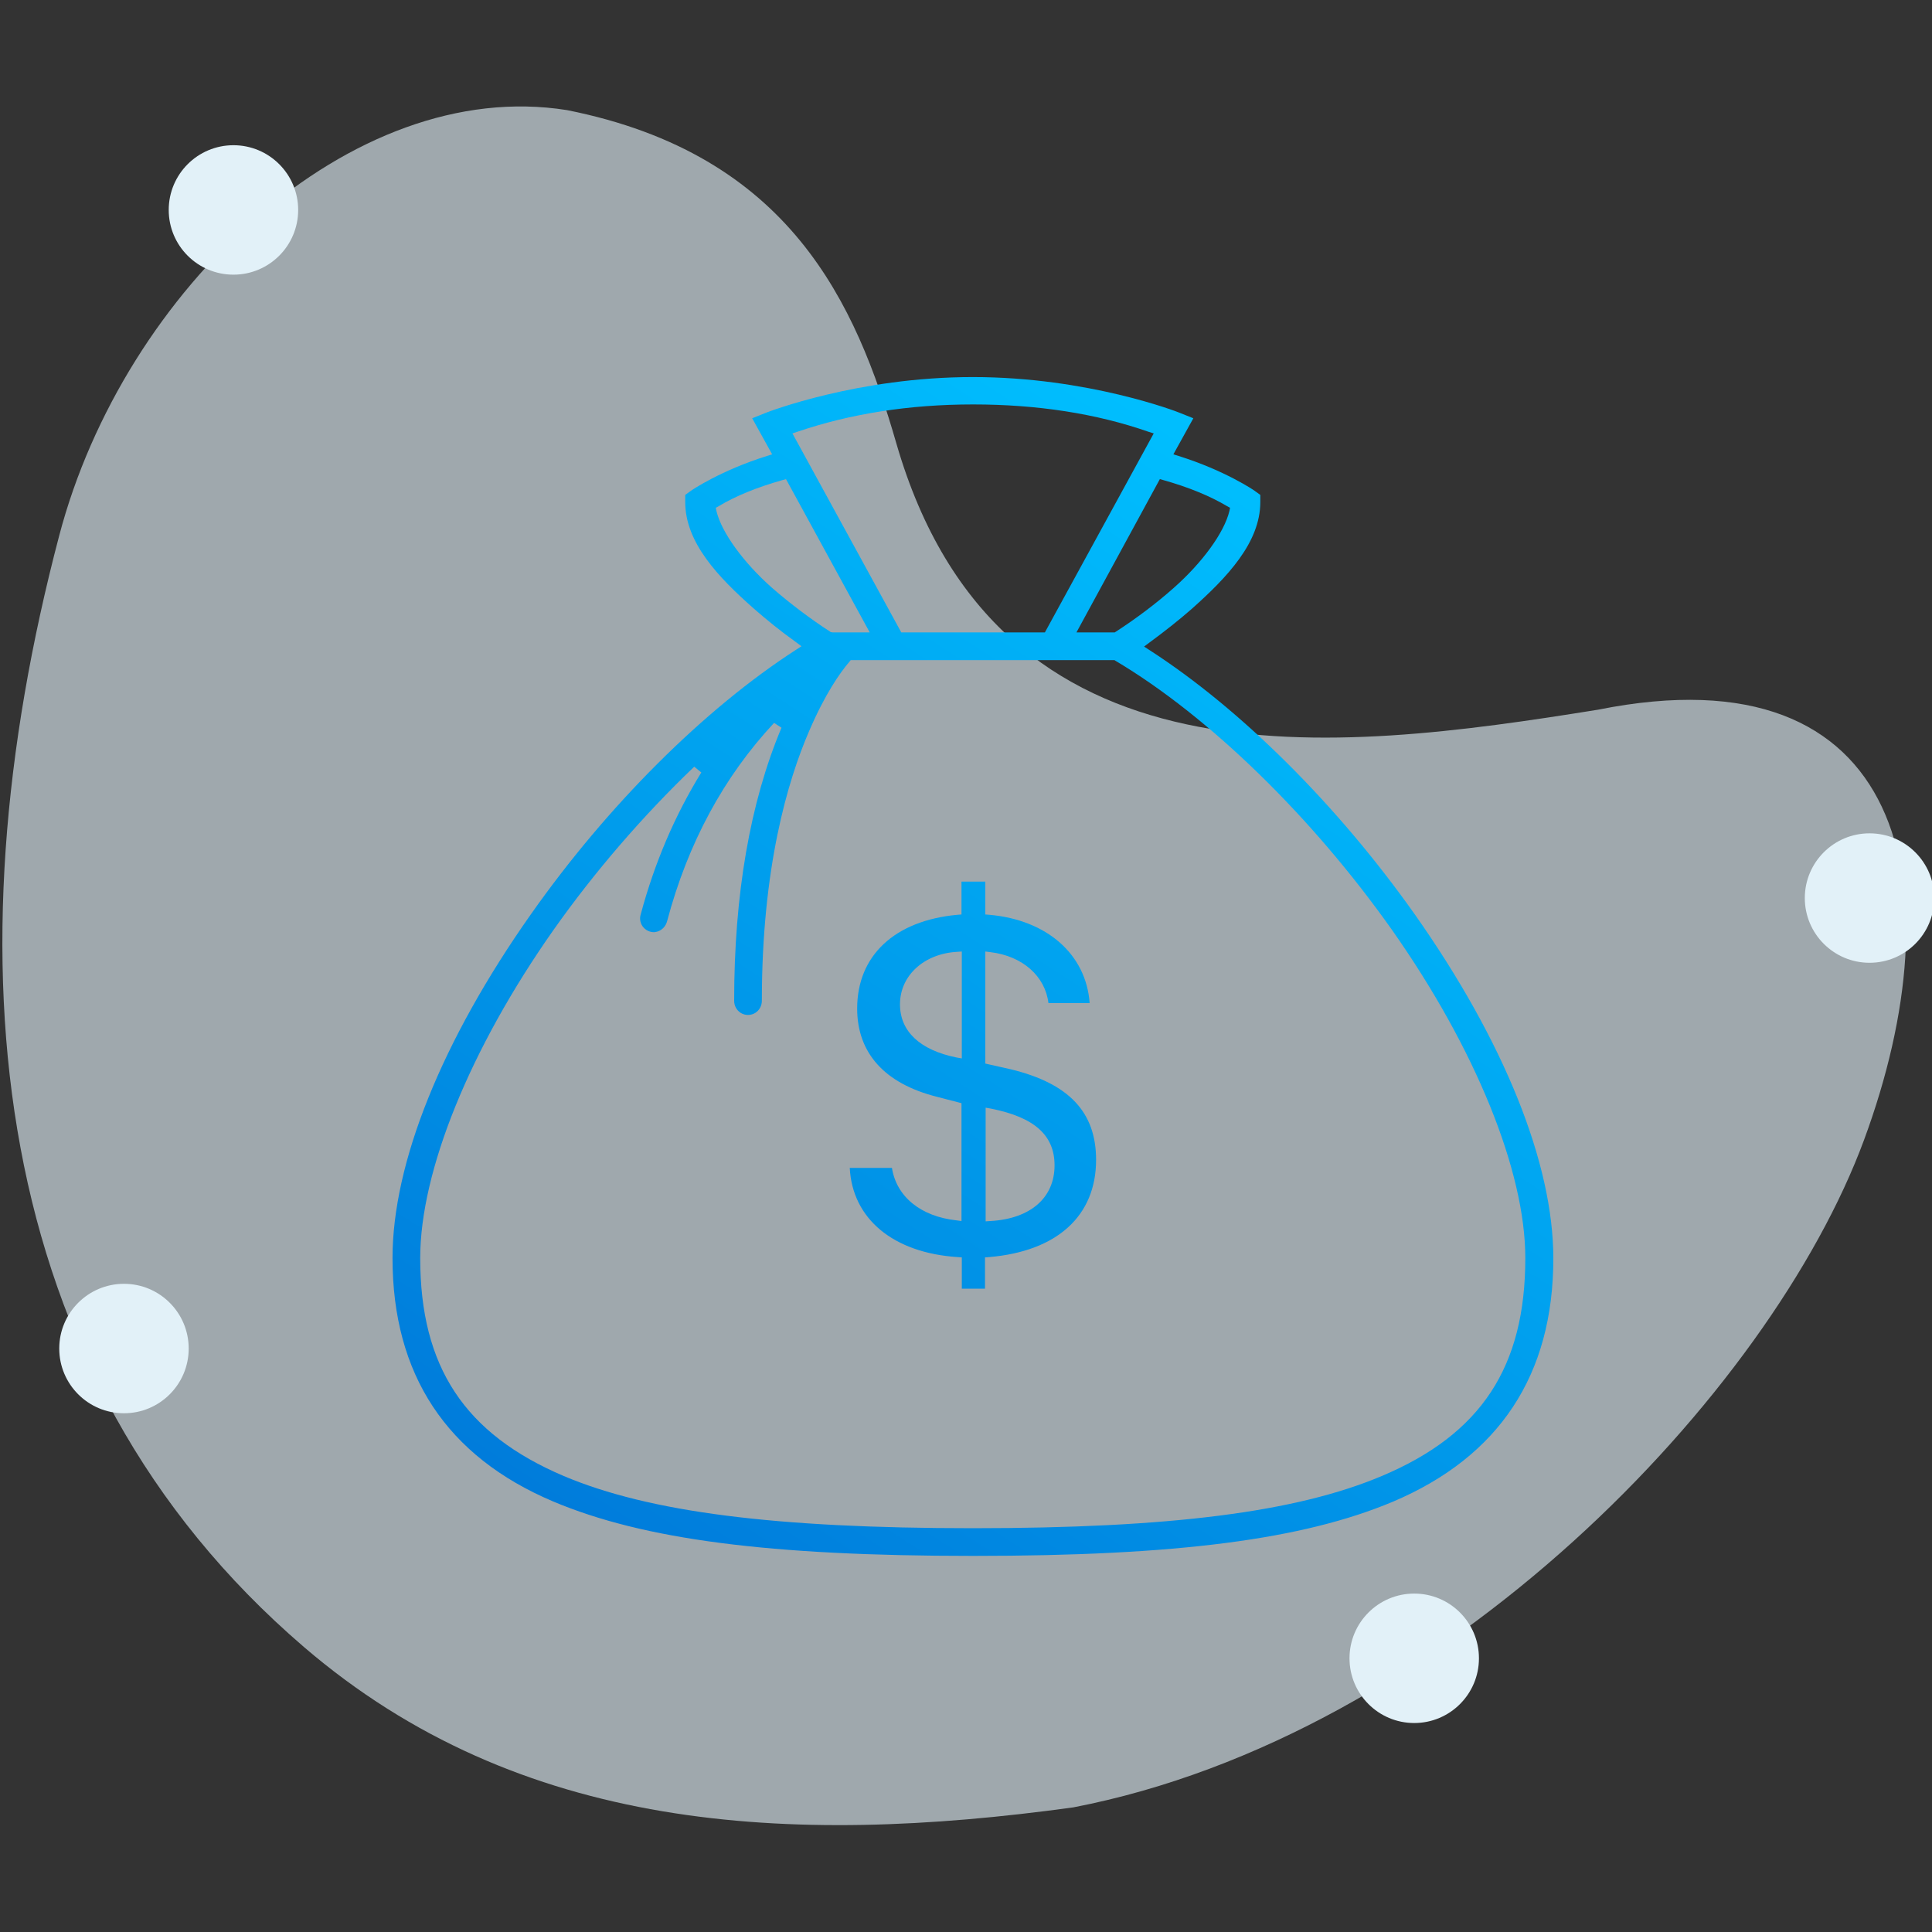 <?xml version="1.0" encoding="UTF-8"?> <!-- Generator: Adobe Illustrator 23.0.0, SVG Export Plug-In . SVG Version: 6.00 Build 0) --> <svg xmlns="http://www.w3.org/2000/svg" xmlns:xlink="http://www.w3.org/1999/xlink" version="1.1" id="Layer_1" x="0px" y="0px" viewBox="0 0 600 600" style="enable-background:new 0 0 600 600;" xml:space="preserve"><rect x="0" y="0" width="600" height="600" fill="#333333" stroke="none"/> <style type="text/css"> .st0{opacity:0.62;} .st1{fill:#E2F1F8;} .st2{fill:url(#SVGID_1_);} .st3{fill:url(#SVGID_2_);} </style> <g> <g transform="translate(300,300)" class="st0"> <g> <path class="st1" d="M33.3,261.3c-88.6,12.2-172,7.6-238.9-49.8c-98.7-84.7-110.7-213.6-76-345.2 c20.1-76.4,90.7-142.8,157.7-132.1c69.3,13.8,89.7,59.9,102.3,103.6c31.6,109,135.7,95.8,217.9,82.6 c95.8-19.2,111.6,55,82.6,133.6S148.6,239.1,33.3,261.3z"></path> </g> </g> <circle class="st1" cx="580.6" cy="278.9" r="20.1"></circle> <circle class="st1" cx="72.5" cy="65.2" r="20.1"></circle> <circle class="st1" cx="439.2" cy="515" r="20.1"></circle> <circle class="st1" cx="38.5" cy="418.8" r="20.1"></circle> </g> <g> <linearGradient id="SVGID_1_" gradientUnits="userSpaceOnUse" x1="428.462" y1="160.255" x2="213.221" y2="493.644"> <stop offset="0" style="stop-color:#00C0FF"></stop> <stop offset="1" style="stop-color:#007CDB"></stop> </linearGradient> <path class="st2" d="M302.2,483.2c-63.4,0-102.4-5.1-130.4-16.9c-33.1-14-49.9-39.4-49.9-75.6c0-29.5,15.3-67.5,43-106.8 c23.8-33.8,53.8-63.7,82.3-82.1l1.7-1.1l-1.6-1.2c-4.9-3.5-9.2-7-13.2-10.5c-11.1-9.8-21.3-20.5-21.3-33.1v-2.2l1.8-1.3 c0.1-0.1,9.2-6.3,23.6-10.8l1.6-0.5l-6.2-11.2l4.5-1.8c0.3-0.1,28.2-11,64-11c35.9,0,63.8,10.9,64,11l4.5,1.8l-6.2,11.2l1.6,0.5 c14.4,4.5,23.5,10.7,23.6,10.8l1.8,1.3v2.2c0,12.6-10.3,23.4-21.3,33.2c-4,3.5-8.3,6.9-13.2,10.5l-1.6,1.2l1.7,1.1 c28.5,18.4,58.5,48.3,82.4,82.1c27.7,39.3,43,77.3,43,106.8c0,36.2-16.8,61.6-49.9,75.6C404.6,478.1,365.6,483.2,302.2,483.2z M215.6,238.1c-15.9,15.2-31,32.7-43.7,50.7c-25.9,36.8-41.4,74.9-41.4,101.9c0,33.8,13.8,54.6,44.6,67.7 c26.5,11.2,65.7,16.2,127,16.2c61.3,0,100.5-5,127-16.2c30.9-13,44.6-33.9,44.6-67.7c0-27-15.5-65.1-41.4-101.9 c-24.8-35.1-56.9-66.4-85.9-83.6l-0.3-0.2h-81.9l-0.4,0.5c-3,3.5-7.6,10.1-12.5,21.5c-6.7,15.5-14.7,42.5-14.7,83.8 c0,1.6-0.8,3-2.1,3.8c-0.7,0.4-1.4,0.6-2.2,0.6c-0.8,0-1.5-0.2-2.2-0.6c-1.3-0.8-2.1-2.2-2.1-3.8c0-32.9,4.9-61.5,14.7-84.8 l-2.3-1.5c-15.6,16.7-26.8,37.4-33.2,61.5c-0.4,1.6-1.5,2.8-3,3.3c-0.4,0.1-0.8,0.2-1.1,0.2c-1.2,0-2.3-0.5-3.1-1.3 c-1.1-1.1-1.5-2.8-1-4.3c4.3-16,10.6-30.7,18.8-44L215.6,238.1z M334.3,196.4h11.9l0.3-0.2c6.2-4,12.6-8.8,18.1-13.7 c8.8-7.8,15.6-17.1,17.2-23.8l0.2-1l-0.9-0.5c-5.4-3.2-12-5.9-19.8-8.1l-1.1-0.3L334.3,196.4z M302.2,125.6 c-19.8,0-38.2,2.9-54.6,8.5l-1.5,0.5l33.8,61.8h44.6l33.8-61.8l-1.6-0.5C340.4,128.4,322,125.6,302.2,125.6z M243,149.1 c-7.8,2.2-14.5,4.9-19.8,8.1l-0.9,0.5l0.2,1c1.6,6.7,8.4,16,17.2,23.8c5.6,4.9,12,9.7,18,13.6l0.3,0.2l0.6,0.1h11.5l-26-47.6 L243,149.1z"></path> <linearGradient id="SVGID_2_" gradientUnits="userSpaceOnUse" x1="417.644" y1="159.984" x2="208.026" y2="484.663"> <stop offset="0" style="stop-color:#00C0FF"></stop> <stop offset="1" style="stop-color:#007CDB"></stop> </linearGradient> <path class="st3" d="M298.7,400.1v-9.6l-1.3-0.1c-20-1.3-32.7-11.9-33.5-27.7H277c1.4,8.9,8.9,15.1,20.1,16.3l1.5,0.2v-36.6l-7.7-2 c-16.2-4.1-24.7-13.6-24.7-27.4c0-16.4,11.6-27.3,31.1-29.1l1.3-0.1v-10.2h7.4V284l1.3,0.1c17.9,1.6,30,12.3,31.1,27.4h-12.8 c-1-8.3-8-14.6-18-15.8l-1.6-0.2v34.8l8,1.8c18,4.4,26.4,13.3,26.4,28.1c0,17.4-12.1,28.4-33.2,30.2l-1.3,0.1v9.7H298.7z M306.1,379.3l1.5-0.1c12.4-0.7,19.9-7.2,19.9-17.3c0-9.3-6.2-14.9-19.7-17.6l-1.7-0.3V379.3z M297.2,295.6 c-10.3,0.6-17.7,7.4-17.7,16.3c0,8.4,6.2,14.2,17.5,16.5l1.7,0.3v-33.2L297.2,295.6z"></path> </g> </svg> 